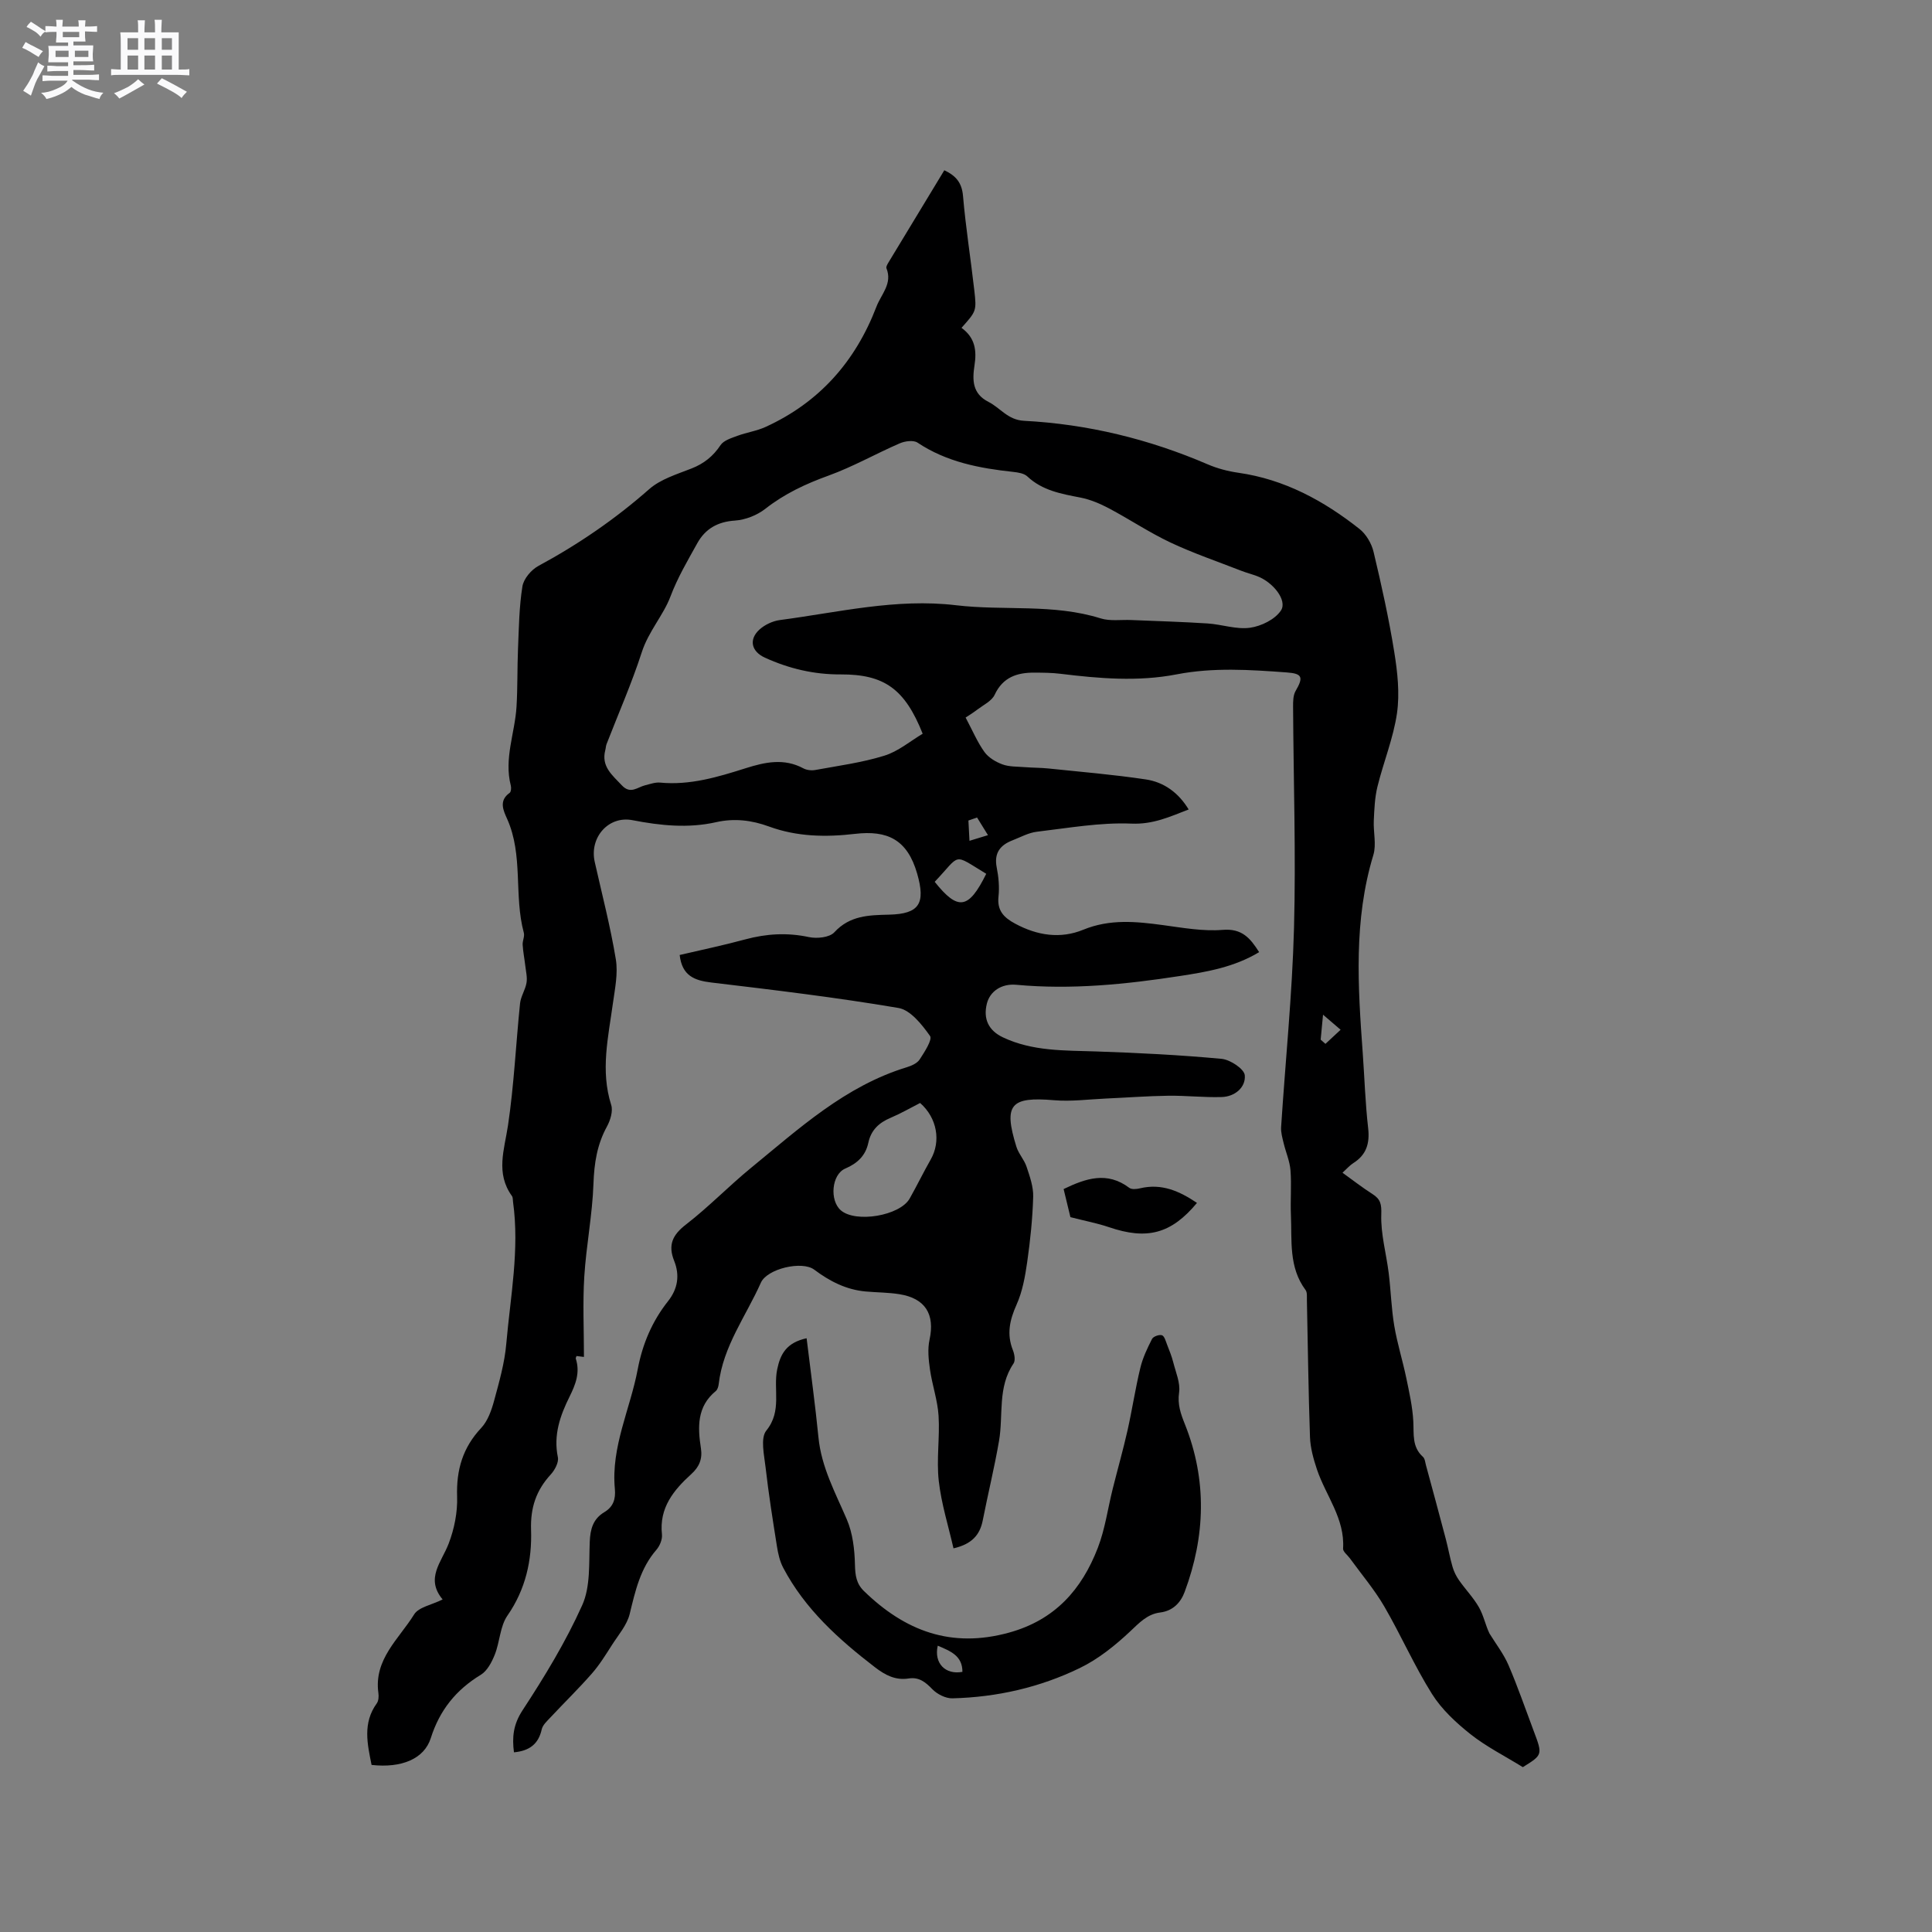 <svg enable-background="new 0 0 400 400" viewBox="0 0 400 400" xmlns="http://www.w3.org/2000/svg"><rect x="0" y="0" width="400" height="400" fill="#808080" stroke="none"/><path d="m6.8 9.5c.6.3 1.3.7 2.1 1.1-.4.4-.7.8-.9 1.2-.7-.4-1.3-.8-1.8-1.1s-1.1-.6-1.6-.8c.2-.4.5-.8.7-1.2.4.2.8.5 1.5.8zm.9 6.9c-.3.6-.5 1.1-.7 1.7s-.4 1.1-.6 1.7c-.6-.4-1.1-.7-1.6-1 .7-1 1.2-1.8 1.5-2.4.3-.5.6-1.1.8-1.7.3-.6.5-1.2.8-1.8.3.3.8.6 1.3.8-.7 1.3-1.2 2.2-1.5 2.7zm.1-11c.4.3 1 .7 1.7 1.1-.5.2-.8.6-1.1 1.1-.5-.6-1-1-1.4-1.2s-.9-.6-1.5-.8c.2-.4.5-.7.9-1.1.5.3.9.6 1.4.9zm10.5 13.1c1 .4 2 .6 3.1.7-.4.4-.7.8-.8 1.3-.9-.2-1.9-.6-3-.9-1-.4-2-.9-2.8-1.6-.5.4-1.1.9-1.9 1.3s-1.9.9-3.3 1.2c-.1-.3-.5-.8-1.1-1.3 1 0 2.1-.3 3.2-.8 1.2-.5 1.9-1 2.3-1.7h-3.2c-.4 0-1 0-2 .1v-1.2c1 0 1.7.1 2 .1h3.3v-1h-2.3c-.2 0-.9 0-2 .1v-1.2c1.2 0 1.9.1 2 .1h2.3v-.8h-4.1c0-.7.1-1.2.1-1.6 0-.5 0-1.1-.1-1.8h4.1v-.7h-2.5c0-.6.1-1.1.1-1.6v-.6h-.5c-.4 0-1 0-1.8.1v-1.3c1.2 0 1.9.1 2.1.1h.2c0-.3 0-.8-.1-1.4h1.4c0 .6-.1 1-.1 1.4h3.4c0-.4 0-.8-.1-1.3h1.5c0 .4-.1.9-.1 1.3.7 0 1.5 0 2.5-.1v1.2c-1 0-1.8-.1-2.5-.1v.6c0 .3 0 .8.1 1.5h-2.5v.8h4.1c0 .7-.1 1.3-.1 1.8s0 1 .1 1.5h-4.1v.8h1.4c.8 0 1.8 0 2.9-.1v1.2c-1 0-1.9-.1-2.8-.1h-1.5v1h3.2c.3 0 1 0 2.1-.1v1.2c-1.1 0-1.8-.1-2.1-.1h-3.4l-.1.1c1.4 1 2.4 1.5 3.4 1.9zm-4.1-6.7v-1.3h-2.7v1.3zm2.2-4.1v-1.1h-3.4v1.1zm1.9 4.1v-1.3h-2.8v1.3z" fill="#fafafb"/><path d="m37 6.7v2.3 5.4c1 0 1.8 0 2.2-.1v1.3c-.6 0-1.5-.1-2.5-.1h-11.9c-.7 0-1.3 0-1.8.1v-1.3c.5 0 1.1.1 2 .1v-5.2c0-1 0-1.8-.1-2.5h3.7c0-1.3 0-2.1-.1-2.5h1.5c0 .4-.1 1.3-.1 2.5h2.2c0-1.2 0-2.1-.1-2.6h1.5c0 .4-.1 1.3-.1 2.6zm-12.3 13.7c-.3-.4-.7-.8-1.1-1.1 1.1-.4 2.1-.9 2.9-1.3.8-.5 1.5-1 2.1-1.6.4.4.9.8 1.3 1.1-2.5 1.4-4.2 2.4-5.2 2.9zm3.9-10.1v-2.4h-2.2v2.4zm0 4.1v-2.9h-2.2v2.9zm3.5-4.1v-2.4h-2.2v2.4zm0 4.1v-2.9h-2.2v2.9zm.4 2.9 1-1.1c.6.3 1.4.7 2.5 1.3s2 1.1 2.7 1.5c-.4.4-.8.8-1.1 1.3-.8-.8-2.5-1.7-5.1-3zm3.1-7v-2.4h-2.1v2.4zm0 4.1v-2.9h-2.1v2.9z" fill="#fafafb"/><g fill="#000001"><path d="m199.07 67.88c2.85 2.05 3.16 4.74 2.69 7.76-.46 3.01-.48 5.86 2.9 7.57 2.45 1.24 3.99 3.73 7.33 3.91 13.2.69 25.89 3.78 38.06 9.02 2 .86 4.19 1.43 6.34 1.74 9.54 1.36 17.66 5.78 25.06 11.62 1.39 1.09 2.52 3.02 2.93 4.75 1.64 6.87 3.17 13.79 4.29 20.76.67 4.16 1.15 8.55.56 12.67-.75 5.15-2.8 10.11-4.05 15.21-.55 2.25-.64 4.64-.75 6.97-.12 2.39.57 4.96-.09 7.15-4.11 13.52-3.2 27.25-2.2 41.01.37 5.18.53 10.39 1.12 15.54.36 3.18-.36 5.54-3.09 7.26-.7.44-1.27 1.11-2.22 1.98 2.14 1.54 4.11 3.08 6.2 4.41 1.68 1.07 1.9 2.09 1.83 4.23-.14 4.03 1.04 8.1 1.54 12.17.45 3.63.54 7.3 1.15 10.9.61 3.62 1.73 7.16 2.48 10.76.62 2.98 1.3 5.99 1.46 9.01.14 2.65-.3 5.28 1.99 7.34.41.36.47 1.14.63 1.74 1.38 5.08 2.76 10.16 4.1 15.25.51 1.93.85 3.9 1.41 5.81.28.97.76 1.93 1.34 2.76 1.33 1.9 2.99 3.61 4.13 5.61.96 1.7 1.35 3.71 2.16 5.39 1.34 2.18 2.95 4.25 3.95 6.57 1.92 4.47 3.5 9.08 5.22 13.64 1.86 4.93 1.85 4.93-2.25 7.48-3.77-2.33-7.56-4.23-10.82-6.81-3-2.38-5.98-5.14-7.99-8.34-3.65-5.81-6.42-12.17-9.88-18.12-2.05-3.52-4.73-6.67-7.13-9.98-.49-.67-1.44-1.37-1.4-2 .4-6.23-3.58-10.95-5.41-16.39-.72-2.16-1.36-4.44-1.44-6.69-.33-9.43-.44-18.87-.64-28.3-.02-.73.1-1.65-.28-2.16-3.52-4.72-2.8-10.25-3.03-15.57-.13-3.07.15-6.16-.09-9.22-.15-1.9-.97-3.74-1.42-5.63-.26-1.08-.59-2.22-.52-3.31.89-13.73 2.3-27.45 2.67-41.2.41-15.25-.11-30.53-.19-45.79-.01-1.11 0-2.4.52-3.3 1.66-2.85 1.4-3.61-1.83-3.84-7.61-.56-15.21-1.07-22.8.4-8 1.55-16.03.86-24.05-.12-1.78-.22-3.59-.23-5.39-.24-3.59-.02-6.53.93-8.24 4.59-.59 1.27-2.27 2.07-3.51 3.01-1.05.8-2.19 1.49-2.5 1.7 1.45 2.73 2.44 5.1 3.9 7.13.84 1.17 2.34 2.06 3.73 2.57 1.42.52 3.07.44 4.62.57 1.65.13 3.3.11 4.94.28 6.71.7 13.44 1.26 20.11 2.26 3.76.56 6.77 2.74 8.88 6.22-3.91 1.51-7.36 3.12-11.84 2.93-6.49-.27-13.06.91-19.57 1.68-1.73.2-3.39 1.13-5.06 1.78-2.57.99-3.86 2.65-3.27 5.62.39 1.96.58 4.04.37 6.01-.32 2.93 1.1 4.36 3.46 5.63 4.57 2.46 9.36 3.19 14.09 1.25 5.51-2.26 10.95-1.71 16.55-.95 4.08.55 8.26 1.31 12.31.98 3.99-.33 5.7 1.69 7.55 4.61-5.15 3.11-10.78 4.08-16.39 4.94-11.22 1.73-22.49 2.87-33.87 1.82-3.1-.29-5.48 1.37-6.11 3.9-.79 3.17.35 5.57 3.32 6.98 6.15 2.91 12.73 2.7 19.3 2.92 8.67.29 17.34.73 25.97 1.53 1.79.17 4.7 2.09 4.81 3.41.22 2.49-2.05 4.43-4.8 4.5-3.68.11-7.37-.32-11.06-.27-4.3.06-8.59.39-12.89.58-3.57.16-7.18.65-10.72.35-9.03-.77-10.53.88-7.82 9.62.45 1.46 1.63 2.69 2.11 4.15.67 2.01 1.43 4.15 1.37 6.22-.13 4.51-.6 9.03-1.24 13.51-.43 3-.98 6.11-2.21 8.84-1.42 3.18-2.07 6.1-.75 9.41.33.83.55 2.14.13 2.76-3.35 4.94-2.08 10.66-3 16.01-.95 5.52-2.29 10.96-3.37 16.46-.59 3-2.23 4.92-6.06 5.8-1.05-4.61-2.52-9.24-3.05-13.97-.5-4.44.24-9-.04-13.48-.2-3.22-1.32-6.36-1.78-9.58-.29-2.03-.52-4.21-.09-6.17 1.14-5.24-.84-8.56-6.24-9.42-2.29-.37-4.64-.35-6.96-.56-4.04-.36-7.46-2.11-10.67-4.52-2.52-1.9-9.76-.2-11.05 2.7-3.08 6.92-7.83 13.16-8.73 20.99-.06.5-.24 1.14-.6 1.44-3.93 3.21-3.76 7.49-3.08 11.86.34 2.2-.35 3.84-1.98 5.32-3.67 3.33-6.69 7-6.09 12.5.11 1.02-.44 2.37-1.14 3.18-3.35 3.85-4.38 8.53-5.54 13.3-.56 2.29-2.33 4.32-3.66 6.4-1.3 2.03-2.58 4.12-4.17 5.93-2.75 3.14-5.75 6.06-8.6 9.11-.69.74-1.58 1.54-1.78 2.44-.67 3.04-2.54 4.46-5.75 4.76-.4-3.1-.17-5.72 1.77-8.69 4.57-6.98 8.95-14.18 12.36-21.77 1.73-3.84 1.38-8.7 1.56-13.12.11-2.66.69-4.75 3.03-6.15 1.84-1.1 2.37-2.7 2.17-4.82-.82-8.71 3.19-16.52 4.74-24.79.98-5.19 2.98-9.91 6.26-14.05 2.04-2.57 2.47-5.38 1.28-8.36-1.32-3.29-.35-5.38 2.47-7.55 4.68-3.61 8.82-7.92 13.4-11.67 9.97-8.16 19.54-16.98 32.29-20.87.98-.3 2.15-.82 2.66-1.6 1-1.54 2.69-4.12 2.15-4.88-1.67-2.35-4.04-5.37-6.53-5.79-12.84-2.18-25.79-3.73-38.73-5.27-3.52-.42-6.08-1.39-6.57-5.7 4.44-1.04 9.05-2 13.58-3.23 4.38-1.18 8.67-1.44 13.16-.48 1.67.36 4.29.09 5.28-.99 3.22-3.5 7.19-3.55 11.33-3.65 6.29-.15 7.59-2.32 5.82-8.49-2.04-7.11-6.2-9.01-12.85-8.24-6.06.71-12.03.61-17.86-1.53-3.52-1.29-7.13-1.74-10.9-.89-5.79 1.31-11.55.71-17.33-.41-4.97-.97-8.95 3.58-7.82 8.63 1.51 6.71 3.25 13.39 4.37 20.17.48 2.92-.18 6.08-.6 9.09-.96 7.01-2.62 13.95-.36 21.06.41 1.28-.17 3.17-.87 4.46-2.05 3.73-2.65 7.59-2.8 11.84-.22 6.43-1.5 12.81-1.9 19.24-.34 5.47-.07 10.98-.07 16.64-.19-.02-.86-.11-1.54-.19-.05.18-.19.39-.15.54.93 2.86-.03 5.33-1.29 7.87-1.95 3.92-3.37 7.95-2.42 12.54.22 1.06-.63 2.65-1.46 3.56-3.02 3.28-4.24 6.87-4.09 11.46.21 6.28-1.11 12.32-4.89 17.77-1.54 2.22-1.57 5.44-2.62 8.08-.62 1.55-1.56 3.37-2.9 4.18-5.14 3.12-8.53 7.35-10.35 13.11-1.37 4.31-6.07 6.24-12.26 5.55-.87-4.34-1.88-8.67 1.08-12.75.38-.53.43-1.45.33-2.15-.97-6.97 4.27-11.2 7.4-16.26.94-1.52 3.62-1.96 5.9-3.1-3.63-4.37-.22-7.71 1.25-11.56 1.17-3.05 1.86-6.51 1.75-9.76-.18-5.52 1.17-10.12 4.99-14.19 1.36-1.45 2.13-3.65 2.67-5.64 1.05-3.88 2.18-7.81 2.52-11.79.85-9.76 2.77-19.49 1.4-29.36-.06-.42-.01-.93-.23-1.23-3.42-4.74-1.57-9.59-.81-14.64 1.24-8.35 1.63-16.82 2.49-25.23.15-1.45 1.09-2.81 1.34-4.27.19-1.12-.12-2.33-.25-3.5-.17-1.46-.46-2.9-.55-4.37-.05-.83.45-1.75.24-2.5-2.09-7.72-.07-16.03-3.46-23.58-.77-1.72-1.77-3.75.52-5.37.3-.21.37-1.04.25-1.5-1.45-5.59.85-10.9 1.18-16.35.24-4 .14-8.01.31-12.01.18-4.31.23-8.65.91-12.89.25-1.58 1.83-3.44 3.31-4.24 8.24-4.45 15.87-9.67 22.92-15.88 2.36-2.08 5.74-3.1 8.77-4.29 2.58-1.01 4.48-2.53 6.02-4.84.66-.99 2.25-1.46 3.5-1.93 1.92-.71 4.01-1 5.85-1.85 11.11-5.08 18.58-13.54 22.93-24.89.99-2.59 3.35-4.76 2.07-7.95-.12-.29.19-.82.4-1.17 3.83-6.34 7.67-12.67 11.58-19.12 2.41 1.14 3.63 2.57 3.87 5.3.56 6.54 1.6 13.04 2.34 19.56.49 4.31.41 4.32-2.65 7.77zm-8.04 84.03c-3.7-9.31-7.99-12.32-17-12.28-5.5.03-10.69-1.2-15.67-3.47-2.78-1.27-3.39-3.74-1.13-5.81 1.1-1 2.73-1.77 4.2-1.97 12.12-1.59 24.08-4.55 36.52-3.07 9.93 1.18 20.12-.36 29.93 2.72 1.95.61 4.21.25 6.32.34 5.28.22 10.56.37 15.82.71 2.94.19 5.95 1.28 8.78.89 2.32-.32 5.19-1.73 6.41-3.58 1.37-2.1-1.65-5.87-4.92-7.1-1.09-.41-2.22-.7-3.31-1.12-4.89-1.91-9.89-3.61-14.63-5.84-4.39-2.07-8.47-4.81-12.77-7.09-1.84-.97-3.84-1.82-5.87-2.22-3.97-.77-7.88-1.44-11.01-4.38-.68-.64-1.92-.83-2.93-.94-6.99-.75-13.78-2.04-19.81-6.06-.84-.56-2.61-.32-3.68.15-4.94 2.14-9.67 4.84-14.72 6.67-4.73 1.71-9.11 3.75-13.09 6.87-1.72 1.35-4.14 2.3-6.31 2.45-3.57.23-6.13 1.71-7.77 4.65-2.01 3.62-4.09 7.12-5.6 11.12-1.44 3.81-4.53 7.19-5.91 11.47-2.09 6.46-4.84 12.7-7.3 19.04-.15.39-.15.83-.26 1.24-.89 3.4 1.45 5.18 3.42 7.29 1.8 1.93 3.23.38 4.84-.01 1.02-.25 2.09-.65 3.1-.55 6.18.59 11.96-1.16 17.71-2.98 4.01-1.27 7.94-2.12 11.94.03.69.37 1.68.48 2.46.34 4.78-.88 9.64-1.52 14.26-2.95 2.9-.88 5.41-3.03 7.98-4.56zm-.53 76.45c-2 1.02-4.01 2.18-6.13 3.08-2.4 1.01-4.03 2.54-4.59 5.15-.57 2.67-2.25 4.27-4.78 5.35-2.83 1.21-3.28 6.59-.92 8.64 3.07 2.67 12.24 1.14 14.26-2.44 1.5-2.66 2.84-5.42 4.35-8.07 2.16-3.77 1.34-8.61-2.19-11.71zm3.02-45.79c4.84 6.07 7.03 5.7 10.67-1.66-7.09-4.28-5.13-4.17-10.67 1.66zm8.77-13.31c-.6.21-1.19.41-1.79.62.07 1.4.15 2.8.22 4.2 1.28-.39 2.55-.78 3.83-1.17-.75-1.22-1.5-2.43-2.26-3.65zm71.14 45.99c.33.29.66.58.99.87 1.05-.97 2.09-1.95 3.14-2.92-1-.86-1.99-1.71-3.64-3.12-.23 2.54-.36 3.85-.49 5.17z"/><path d="m167 277.07c.86 7.11 1.79 13.79 2.45 20.5.6 6.18 3.49 11.46 5.87 17 1.23 2.86 1.62 6.24 1.69 9.41.05 2.17.28 3.89 1.85 5.42 8.49 8.26 18.06 11.93 30.07 8.61 9.51-2.63 15.03-8.92 18.36-17.54 1.51-3.91 2.07-8.18 3.1-12.28 1-4 2.13-7.97 3.04-11.99.97-4.31 1.62-8.69 2.66-12.98.5-2.09 1.45-4.09 2.43-6.01.26-.51 1.48-.95 2.05-.76.51.17.78 1.21 1.05 1.91.48 1.23.98 2.46 1.3 3.73.52 2.06 1.48 4.23 1.2 6.2-.36 2.51.34 4.43 1.22 6.63 4.59 11.53 4.22 23.15-.07 34.67-.82 2.2-2.41 3.93-5.08 4.26-2.65.33-4.31 2.13-6.21 3.92-3.12 2.93-6.6 5.73-10.42 7.58-8.26 4.01-17.16 6.04-26.36 6.27-1.41.04-3.18-.86-4.19-1.91-1.43-1.48-2.76-2.53-4.89-2.2-2.71.42-4.83-.68-6.95-2.31-7.54-5.79-14.52-12.07-19.02-20.62-.71-1.35-1.06-2.94-1.3-4.47-.86-5.41-1.72-10.83-2.34-16.27-.29-2.58-1.12-6.1.16-7.67 3.29-4.06 1.38-8.51 2.24-12.67.65-3.14 1.9-5.52 6.09-6.43zm27.15 63.65c-.83 3.66 1.61 6.08 5.11 5.42.01-3.32-2.43-4.28-5.11-5.42z"/><path d="m221.62 252c-.33-1.37-.84-3.49-1.41-5.82 4.58-2.2 8.97-3.73 13.6-.25.49.37 1.51.27 2.21.1 4.5-1.08 8.17.58 11.8 3.02-5.36 6.44-10.37 7.7-18.23 5.02-2.41-.82-4.94-1.29-7.97-2.07z"/></g></svg>